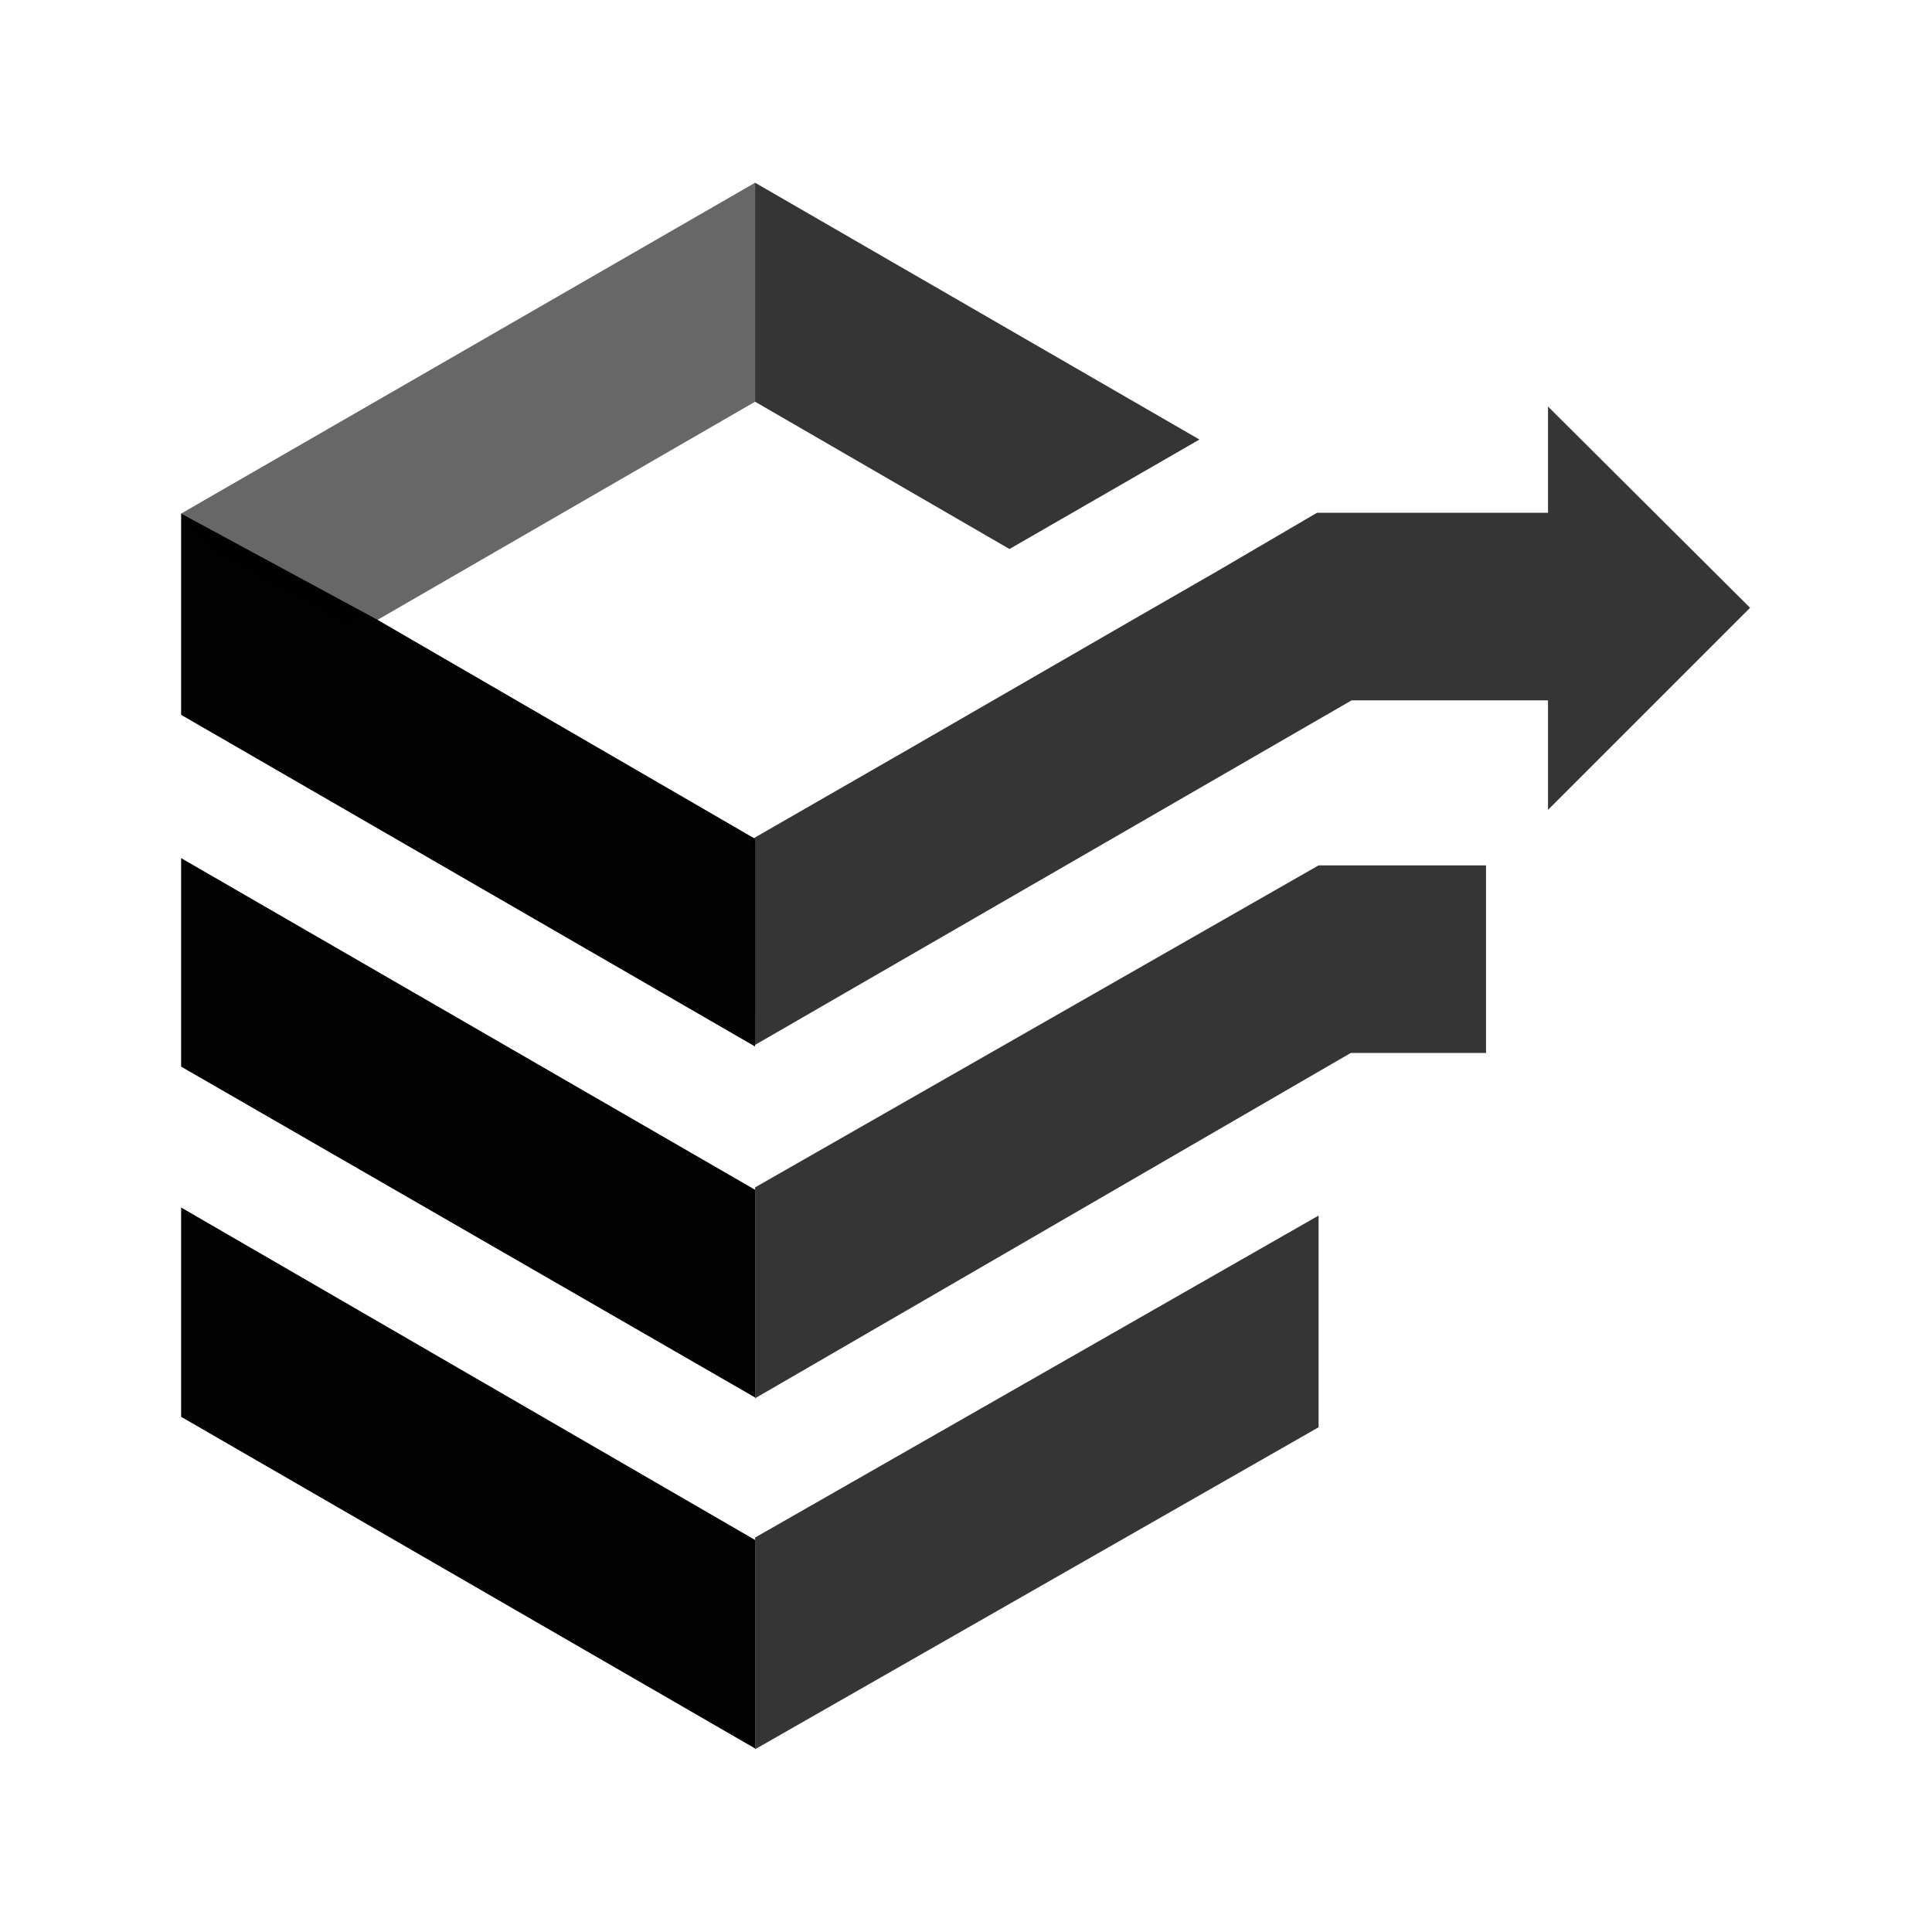 <svg xmlns:xlink="http://www.w3.org/1999/xlink" xmlns="http://www.w3.org/2000/svg" viewBox="0 0 24 24" fit="" height="500" width="500" preserveAspectRatio="xMidYMid meet" focusable="false"><path fill="#000000" opacity=".6" d="M4.69 7.7l4.69-2.71V2.27L2.25 6.38l.39.48 1.62.88.43-.04z" fill-opacity="0.99"></path><path d="M9.38 17.36l-7.13-4.11v-2.59l7.13 4.12zm0 1.77L2.25 15v2.6l7.13 4.12zm0-8.71L4.69 7.7 2.25 6.38v2.5L9.38 13" fill="#000000" fill-rule="evenodd" fill-opacity="0.99"></path><path d="M9.38 21.73l7-4V15.1l-7 4m0-4.35l7-4h2.08v2.33h-1.68l-7.4 4.29zm0-1.77l7.41-4.28h2.44v1.36l2.51-2.51-2.51-2.5v1.32h-2.87l-1.23.72-1.06.61-2.72 1.57-2 1.15zm0-7.99l3.16 1.83 2.36-1.36-5.52-3.19v2.72z" fill="#000000" fill-rule="evenodd" opacity=".8" fill-opacity="0.99"></path></svg>